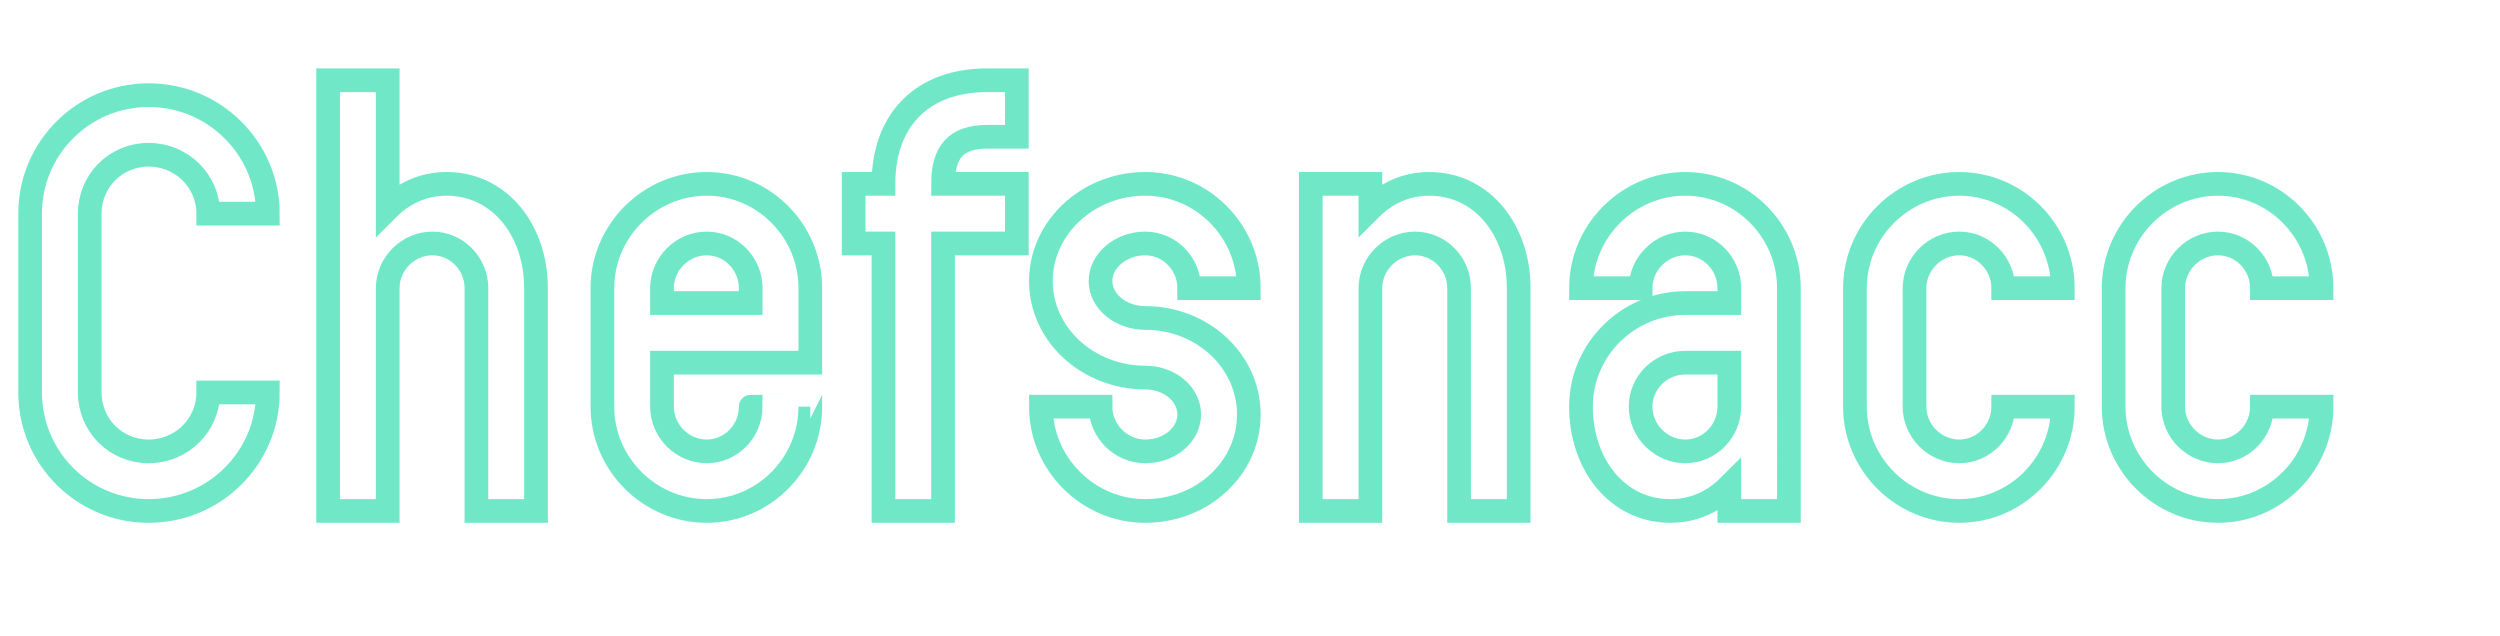 <?xml version="1.0" encoding="utf-8"?>
<!-- Generator: Adobe Illustrator 26.0.2, SVG Export Plug-In . SVG Version: 6.00 Build 0)  -->
<svg version="1.1" id="Layer_1" xmlns="http://www.w3.org/2000/svg" xmlns:xlink="http://www.w3.org/1999/xlink" x="0px" y="0px"
	 viewBox="0 0 738.3 187.8" style="enable-background:new 0 0 738.3 187.8;" xml:space="preserve">
<style type="text/css">
	.st0{enable-background:new    ;}
	.st1{fill:none;stroke:#70E8C8;stroke-width:7;}
</style>
<g class="st0">
	<path class="st1" d="M79.1,115.9c0,19.4-15.8,35-35.2,35s-35-15.7-35-35V63.1c0-19.4,15.7-35,35-35c19.4,0,35.2,15.7,35.2,35H61.5
		c0-9.7-7.9-17.4-17.6-17.4s-17.4,7.7-17.4,17.4v52.8c0,9.7,7.7,17.4,17.4,17.4s17.6-7.7,17.6-17.4L79.1,115.9L79.1,115.9z"/>
	<path class="st1" d="M158.3,150.9h-17.6V85.1c0-7.2-5.8-13.2-13-13.2s-13.2,6-13.2,13.2v65.8H96.9V23.7h17.6v38
		c4.6-4.6,10.4-7.4,17.4-7.4c15.8,0,26.4,13.9,26.4,30.8L158.3,150.9L158.3,150.9z"/>
	<path class="st1" d="M239.3,120.1c0,16.9-13.7,30.8-30.6,30.8s-30.8-13.9-30.8-30.8v-35c0-16.9,13.9-30.8,30.8-30.8
		s30.6,13.9,30.6,30.8v22h-43.8v13c0,7.2,6,13.2,13.2,13.2s13-6,13-13.2C221.7,120.1,239.3,120.1,239.3,120.1z M221.7,89.5v-4.4
		c0-7.2-5.8-13.2-13-13.2s-13.2,6-13.2,13.2v4.4H221.7z"/>
	<path class="st1" d="M300.3,71.9h-21.8v79h-17.6v-79h-8.8V54.3h8.8c0-19,11.6-30.6,30.6-30.6h8.8v16.7h-8.8c-9.3,0-13,4.6-13,13.9
		h21.8V71.9z"/>
	<path class="st1" d="M338.2,150.9c-16.9,0-30.8-13.9-30.8-30.8H325c0,7.2,6,13.2,13.2,13.2s13-4.9,13-10.9c0-6-5.8-10.9-13-10.9
		c-16.9,0-30.8-12.7-30.8-28.5s13.9-28.7,30.8-28.7s30.6,13.9,30.6,30.8h-17.6c0-7.2-5.8-13.2-13-13.2S325,77,325,83
		s6,10.9,13.2,10.9c16.9,0,30.6,12.7,30.6,28.5C368.8,138.3,355.1,150.9,338.2,150.9z"/>
	<path class="st1" d="M448.5,150.9h-17.6V85.1c0-7.2-5.8-13.2-13-13.2s-13.2,6-13.2,13.2v65.8h-17.6V54.3h17.6v7.4
		c4.6-4.6,10.4-7.4,17.4-7.4c15.8,0,26.4,13.9,26.4,30.8L448.5,150.9L448.5,150.9z"/>
	<path class="st1" d="M528.3,150.9h-17.6v-7.4c-4.6,4.6-10.4,7.4-17.4,7.4c-15.8,0-26.4-13.9-26.4-30.8s13.9-30.6,30.8-30.6h13v-4.4
		c0-7.2-5.8-13.2-13-13.2s-13.2,6-13.2,13.2h-17.6c0-16.9,13.9-30.8,30.8-30.8c16.9,0,30.6,13.9,30.6,30.8L528.3,150.9L528.3,150.9z
		 M510.7,107.1h-13c-7.2,0-13.2,5.8-13.2,13s6,13.2,13.2,13.2s13-6,13-13.2V107.1z"/>
	<path class="st1" d="M609.2,120.1c0,16.9-13.7,30.8-30.6,30.8s-30.8-13.9-30.8-30.8v-35c0-16.9,13.9-30.8,30.8-30.8
		s30.6,13.9,30.6,30.8h-17.6c0-7.2-5.8-13.2-13-13.2s-13.2,6-13.2,13.2v35c0,7.2,6,13.2,13.2,13.2s13-6,13-13.2
		C591.6,120.1,609.2,120.1,609.2,120.1z"/>
	<path class="st1" d="M685.6,120.1c0,16.9-13.7,30.8-30.6,30.8s-30.8-13.9-30.8-30.8v-35c0-16.9,13.9-30.8,30.8-30.8
		s30.6,13.9,30.6,30.8H668c0-7.2-5.8-13.2-13-13.2s-13.2,6-13.2,13.2v35c0,7.2,6,13.2,13.2,13.2s13-6,13-13.2
		C668,120.1,685.6,120.1,685.6,120.1z"/>
</g>
</svg>
